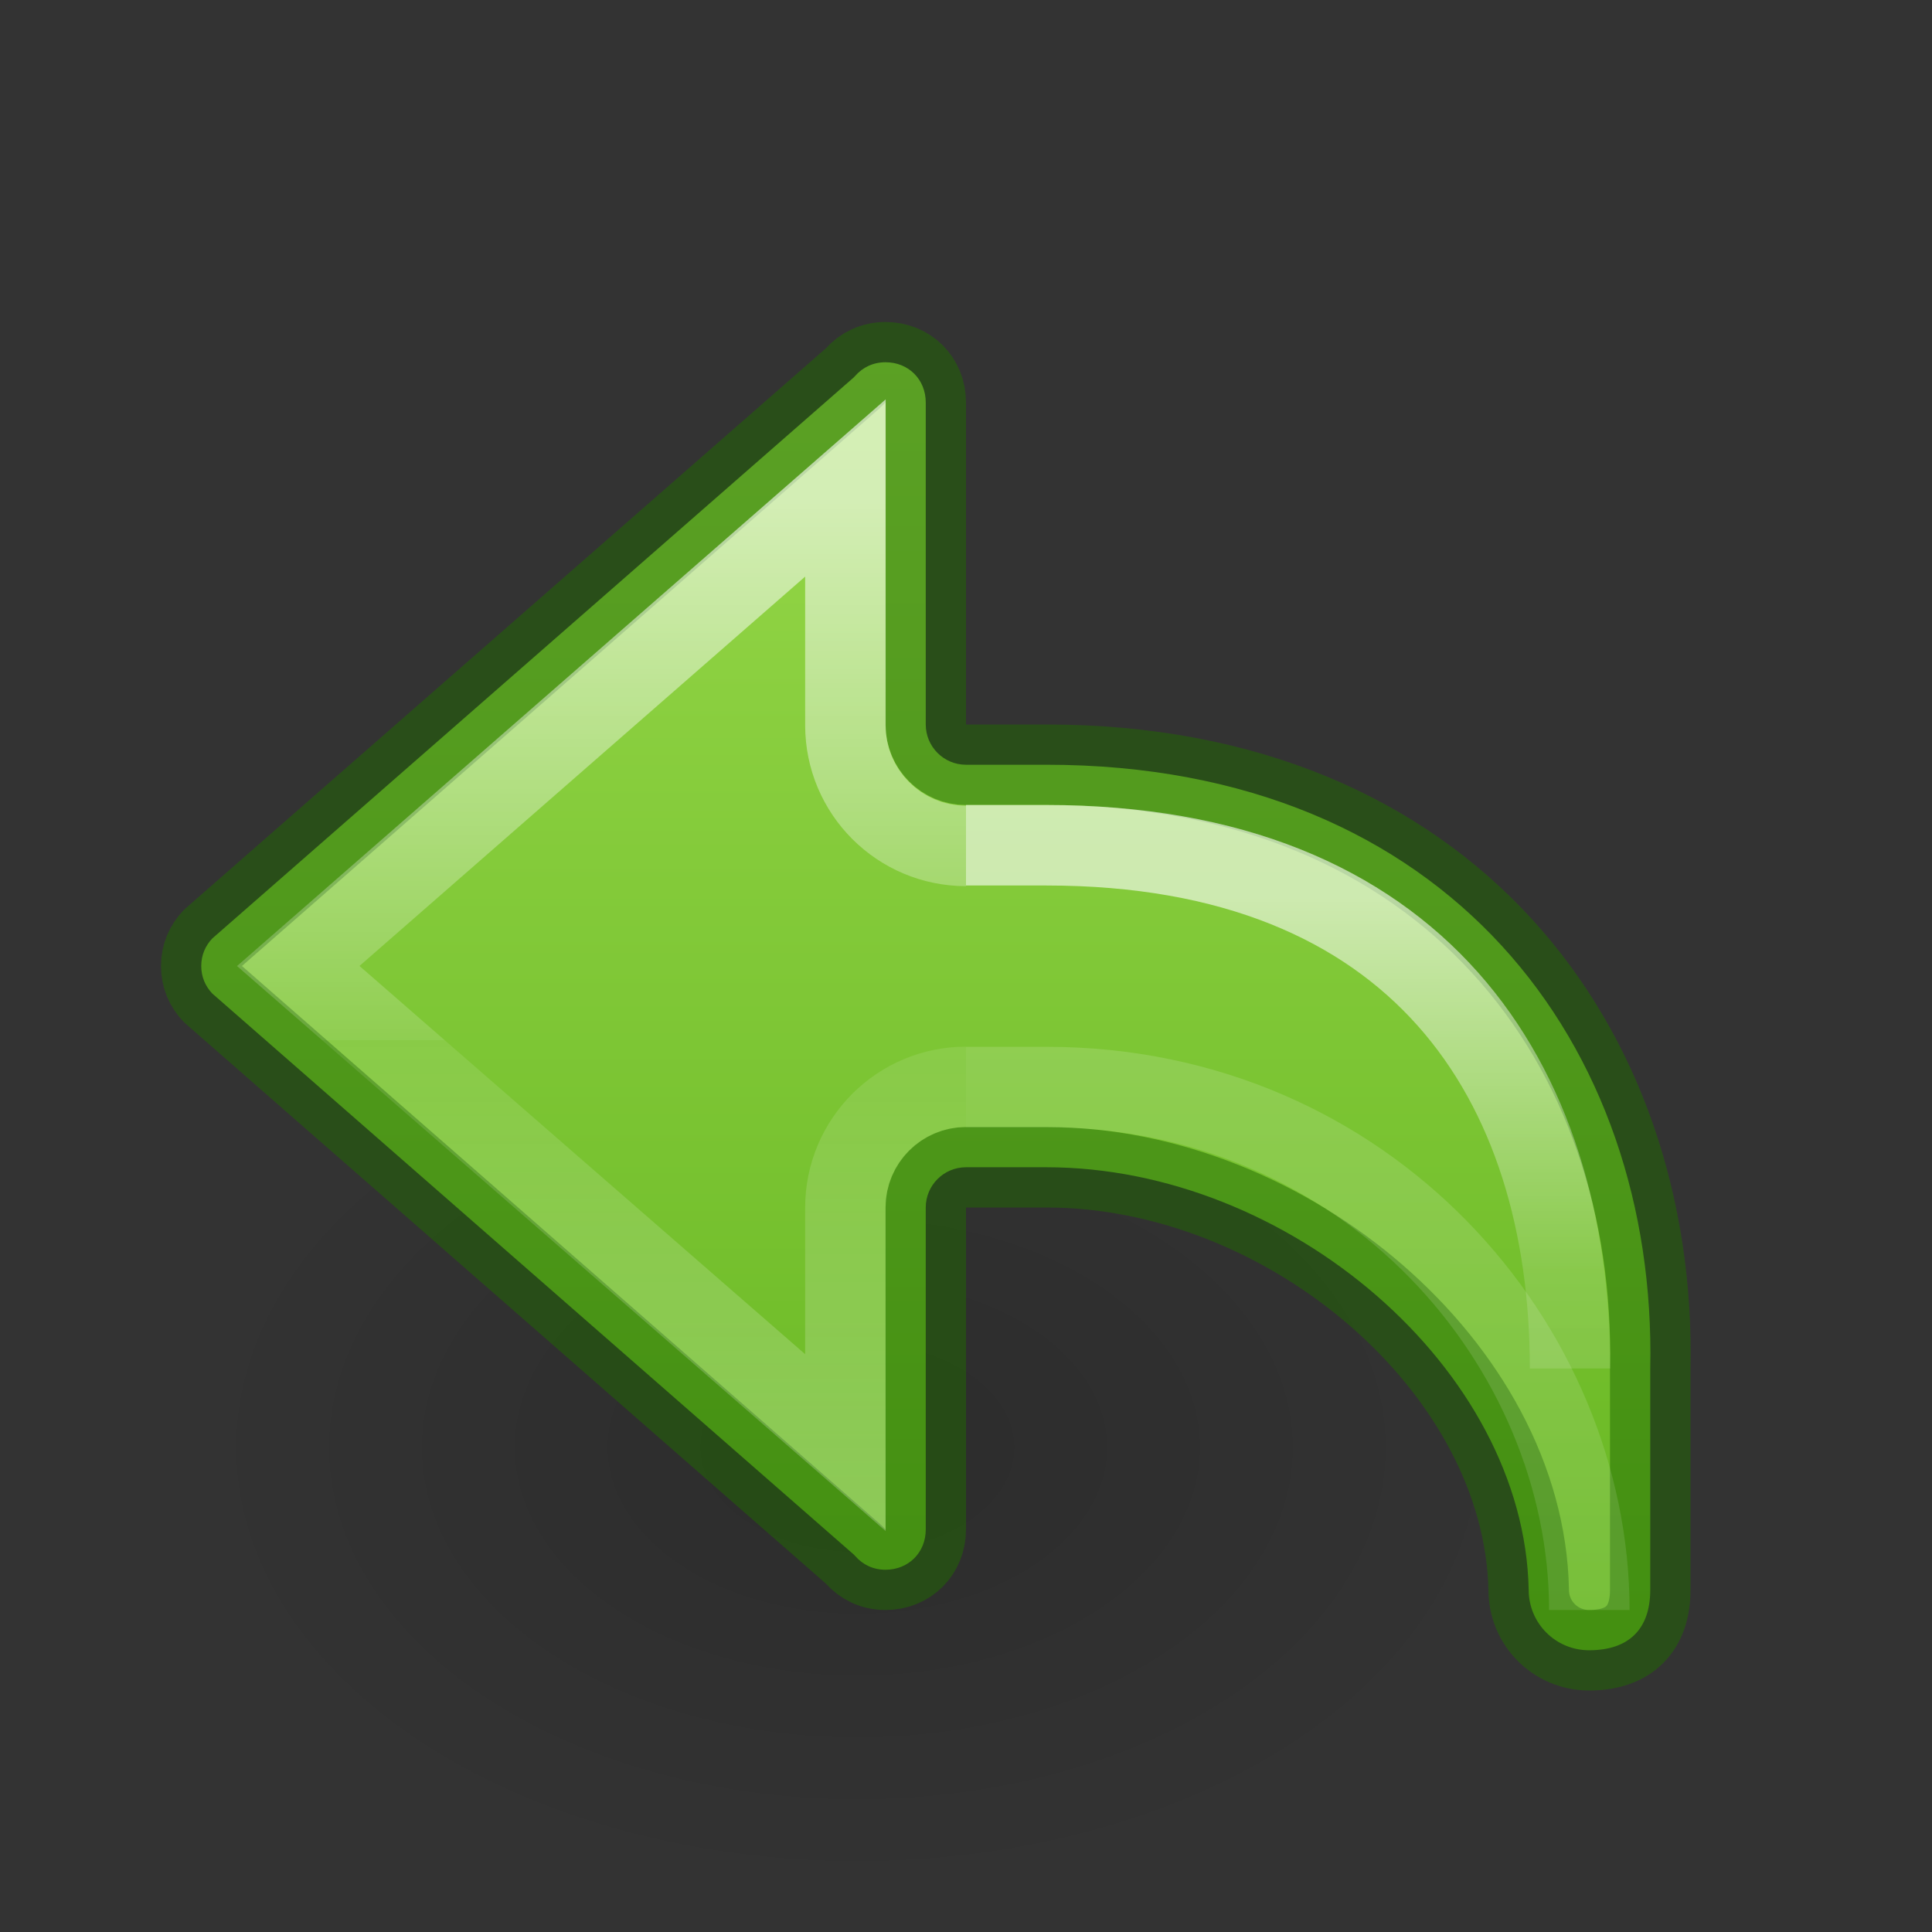 <?xml version="1.0" encoding="UTF-8" standalone="no"?>
<svg
   xmlns:osb="http://www.openswatchbook.org/uri/2009/osb"
   xmlns:dc="http://purl.org/dc/elements/1.1/"
   xmlns:cc="http://creativecommons.org/ns#"
   xmlns:rdf="http://www.w3.org/1999/02/22-rdf-syntax-ns#"
   xmlns:svg="http://www.w3.org/2000/svg"
   xmlns="http://www.w3.org/2000/svg"
   xmlns:xlink="http://www.w3.org/1999/xlink"
   version="1.1"
   width="24"
   height="24"
   id="svg3071">
  <rect width="100%" height="100%" fill="#333333" stroke="none"/>
  <defs
     id="defs3073">
    <linearGradient
       id="linearGradient50">
      <stop
         id="stop42"
         style="stop-color:#ffffff;stop-opacity:1"
         offset="0" />
      <stop
         id="stop44"
         style="stop-color:#ffffff;stop-opacity:0.235"
         offset="0.501" />
      <stop
         id="stop46"
         style="stop-color:#ffffff;stop-opacity:0.157"
         offset="1" />
      <stop
         id="stop48"
         style="stop-color:#ffffff;stop-opacity:0.392"
         offset="1" />
    </linearGradient>
    <linearGradient
       id="linearGradient2181">
      <stop
         offset="0"
         style="stop-color:#ffffff;stop-opacity:1"
         id="stop2173" />
      <stop
         offset="0.589"
         style="stop-color:#ffffff;stop-opacity:0.235"
         id="stop2175" />
      <stop
         offset="1"
         style="stop-color:#ffffff;stop-opacity:0.157"
         id="stop2177" />
      <stop
         offset="1"
         style="stop-color:#ffffff;stop-opacity:0.392"
         id="stop2179" />
    </linearGradient>
    <linearGradient
       id="linearGradient8662">
      <stop
         id="stop8664"
         style="stop-color:#000000;stop-opacity:1"
         offset="0" />
      <stop
         id="stop8666"
         style="stop-color:#000000;stop-opacity:0"
         offset="1" />
    </linearGradient>
    <radialGradient
       cx="24.837"
       cy="36.421"
       r="15.645"
       fx="24.837"
       fy="36.421"
       id="radialGradient3140"
       xlink:href="#linearGradient8662"
       gradientUnits="userSpaceOnUse"
       gradientTransform="matrix(0.53,0,0,-0.353,-2.513,30.836)" />
    <linearGradient
       id="linearGradient971">
      <stop
         offset="0"
         style="stop-color:#ffffff;stop-opacity:1"
         id="stop963" />
      <stop
         offset="0.52"
         style="stop-color:#ffffff;stop-opacity:0.235"
         id="stop965" />
      <stop
         offset="0.52"
         style="stop-color:#ffffff;stop-opacity:0.157"
         id="stop967" />
      <stop
         offset="1"
         style="stop-color:#ffffff;stop-opacity:0.392"
         id="stop969" />
    </linearGradient>
    <linearGradient
       id="linearGradient4526"
       osb:paint="solid">
      <stop
         style="stop-color:#ffffff;stop-opacity:1;"
         offset="0"
         id="stop4528" />
    </linearGradient>
    <linearGradient
       xlink:href="#linearGradient2181"
       id="linearGradient1903-0-3"
       gradientUnits="userSpaceOnUse"
       gradientTransform="matrix(1.005,0,0,1,7.088,-16.172)"
       x1="5.885"
       y1="27.314"
       x2="5.885"
       y2="35.272" />
    <linearGradient
       y2="38.172"
       x2="5.885"
       y1="20.383"
       x1="5.885"
       gradientTransform="matrix(1.005,0,0,1,7.088,-16.172)"
       gradientUnits="userSpaceOnUse"
       id="linearGradient1903-5"
       xlink:href="#linearGradient50" />
    <linearGradient
       y2="35.269"
       x2="-2.521"
       y1="22.402"
       x1="-2.521"
       gradientTransform="matrix(1.005,0,0,1,12.088,-16.172)"
       gradientUnits="userSpaceOnUse"
       id="linearGradient983-3-2"
       xlink:href="#linearGradient971" />
    <linearGradient
       gradientTransform="translate(8.002,-3)"
       gradientUnits="userSpaceOnUse"
       y2="24"
       x2="12"
       y1="7"
       x1="12"
       id="linearGradient80-3-3-3"
       xlink:href="#linearGradient1020" />
    <linearGradient
       id="linearGradient1020">
      <stop
         id="stop1016"
         offset="0"
         style="stop-color:#cd9ef7;stop-opacity:1" />
      <stop
         id="stop1018"
         offset="1"
         style="stop-color:#a56de2;stop-opacity:1" />
    </linearGradient>
    <linearGradient
       xlink:href="#linearGradient1020-6"
       id="linearGradient80-3-3-3-5"
       x1="12"
       y1="6"
       x2="12"
       y2="23"
       gradientUnits="userSpaceOnUse"
       gradientTransform="translate(8,-3)" />
    <linearGradient
       id="linearGradient1020-6">
      <stop
         style="stop-color:#9bdb4d;stop-opacity:1"
         offset="0"
         id="stop1016-2" />
      <stop
         style="stop-color:#68b723;stop-opacity:1"
         offset="1"
         id="stop1018-9" />
    </linearGradient>
    <linearGradient
       gradientTransform="translate(6,-6)"
       gradientUnits="userSpaceOnUse"
       y2="23"
       x2="12"
       y1="6"
       x1="12"
       id="linearGradient80-3-3-3-5-2"
       xlink:href="#linearGradient1020-6" />
  </defs>
  <path
     style="display:inline;overflow:visible;visibility:visible;opacity:0.141;fill:url(#radialGradient3140);fill-opacity:1;fill-rule:evenodd;stroke:none;stroke-width:1;marker:none"
     id="path3501"
     d="m 18.941,17.976 a 8.291,5.524 0 1 0 -16.582,0 8.291,5.524 0 0 0 16.582,0 z" />
  <path
     d="m 11,4.5 c -0.154,0 -0.283,0.064 -0.375,0.168 -0.006,0.007 -0.013,0.015 -0.02,0.021 L 2.637,11.658 C 2.551,11.749 2.5,11.865 2.5,12 c 0,0.135 0.051,0.251 0.137,0.342 l 7.969,6.969 c 0.007,0.007 0.013,0.014 0.02,0.021 C 10.717,19.436 10.846,19.5 11,19.5 c 0.286,0 0.5,-0.214 0.5,-0.5 v -4 c -1.79e-4,-0.276 0.224,-0.5 0.5,-0.5 h 1 c 3,0 5.935,2.5 5.99,5.25 0,0.415 0.335,0.75 0.75,0.75 C 20.236,20.5 20.5,20.235 20.5,19.75 V 17 C 20.584,13 18,9.5 13,9.5 H 12 C 11.724,9.5 11.5,9.276 11.5,9 V 5 c 0,-0.286 -0.214,-0.5 -0.5,-0.5 z"
     style="font-variation-settings:normal;opacity:1;vector-effect:none;fill:url(#linearGradient80-3-3-3-5);fill-opacity:1;stroke:#206b00;stroke-width:1;stroke-linecap:round;stroke-linejoin:round;stroke-miterlimit:4;stroke-dasharray:none;stroke-dashoffset:0;stroke-opacity:0.5;stop-color:#000000;stop-opacity:1"
     id="rect1082-6" />
  <path
     id="path873-5-5-2-6-1"
     style="font-variation-settings:normal;opacity:0.6;vector-effect:none;fill:none;fill-opacity:1;stroke:url(#linearGradient983-3-2);stroke-width:1;stroke-linecap:butt;stroke-linejoin:miter;stroke-miterlimit:4;stroke-dasharray:none;stroke-dashoffset:0;stroke-opacity:1;marker:none;marker-start:none;marker-mid:none;marker-end:none;stop-color:#000000"
     d="M 12,13.502 C 11.173,13.502 10.503,14.173 10.502,15 v 2.921 L 3.705,12 10.502,6.062 v 2.948 c 2.68e-4,0.827 0.671,1.498 1.498,1.498" />
  <path
     d="m 12,13.504 h 1 c 4,0 6.743,3.224 6.743,6.496"
     style="font-variation-settings:normal;opacity:0.6;vector-effect:none;fill:none;fill-opacity:1;stroke:url(#linearGradient1903-5);stroke-width:1;stroke-linecap:butt;stroke-linejoin:miter;stroke-miterlimit:4;stroke-dasharray:none;stroke-dashoffset:0;stroke-opacity:1;marker:none;marker-start:none;marker-mid:none;marker-end:none;stop-color:#000000;stop-opacity:1"
     id="rect1082-96-8" />
  <path
     id="rect1082-96-4-7"
     style="font-variation-settings:normal;opacity:0.6;vector-effect:none;fill:none;fill-opacity:1;stroke:url(#linearGradient1903-0-3);stroke-width:1;stroke-linecap:butt;stroke-linejoin:miter;stroke-miterlimit:4;stroke-dasharray:none;stroke-dashoffset:0;stroke-opacity:1;marker:none;marker-start:none;marker-mid:none;marker-end:none;stop-color:#000000;stop-opacity:1"
     d="m 19.504,17 c 0,-3.57 -1.88,-6.5 -6.504,-6.5 h -1" />
</svg>

